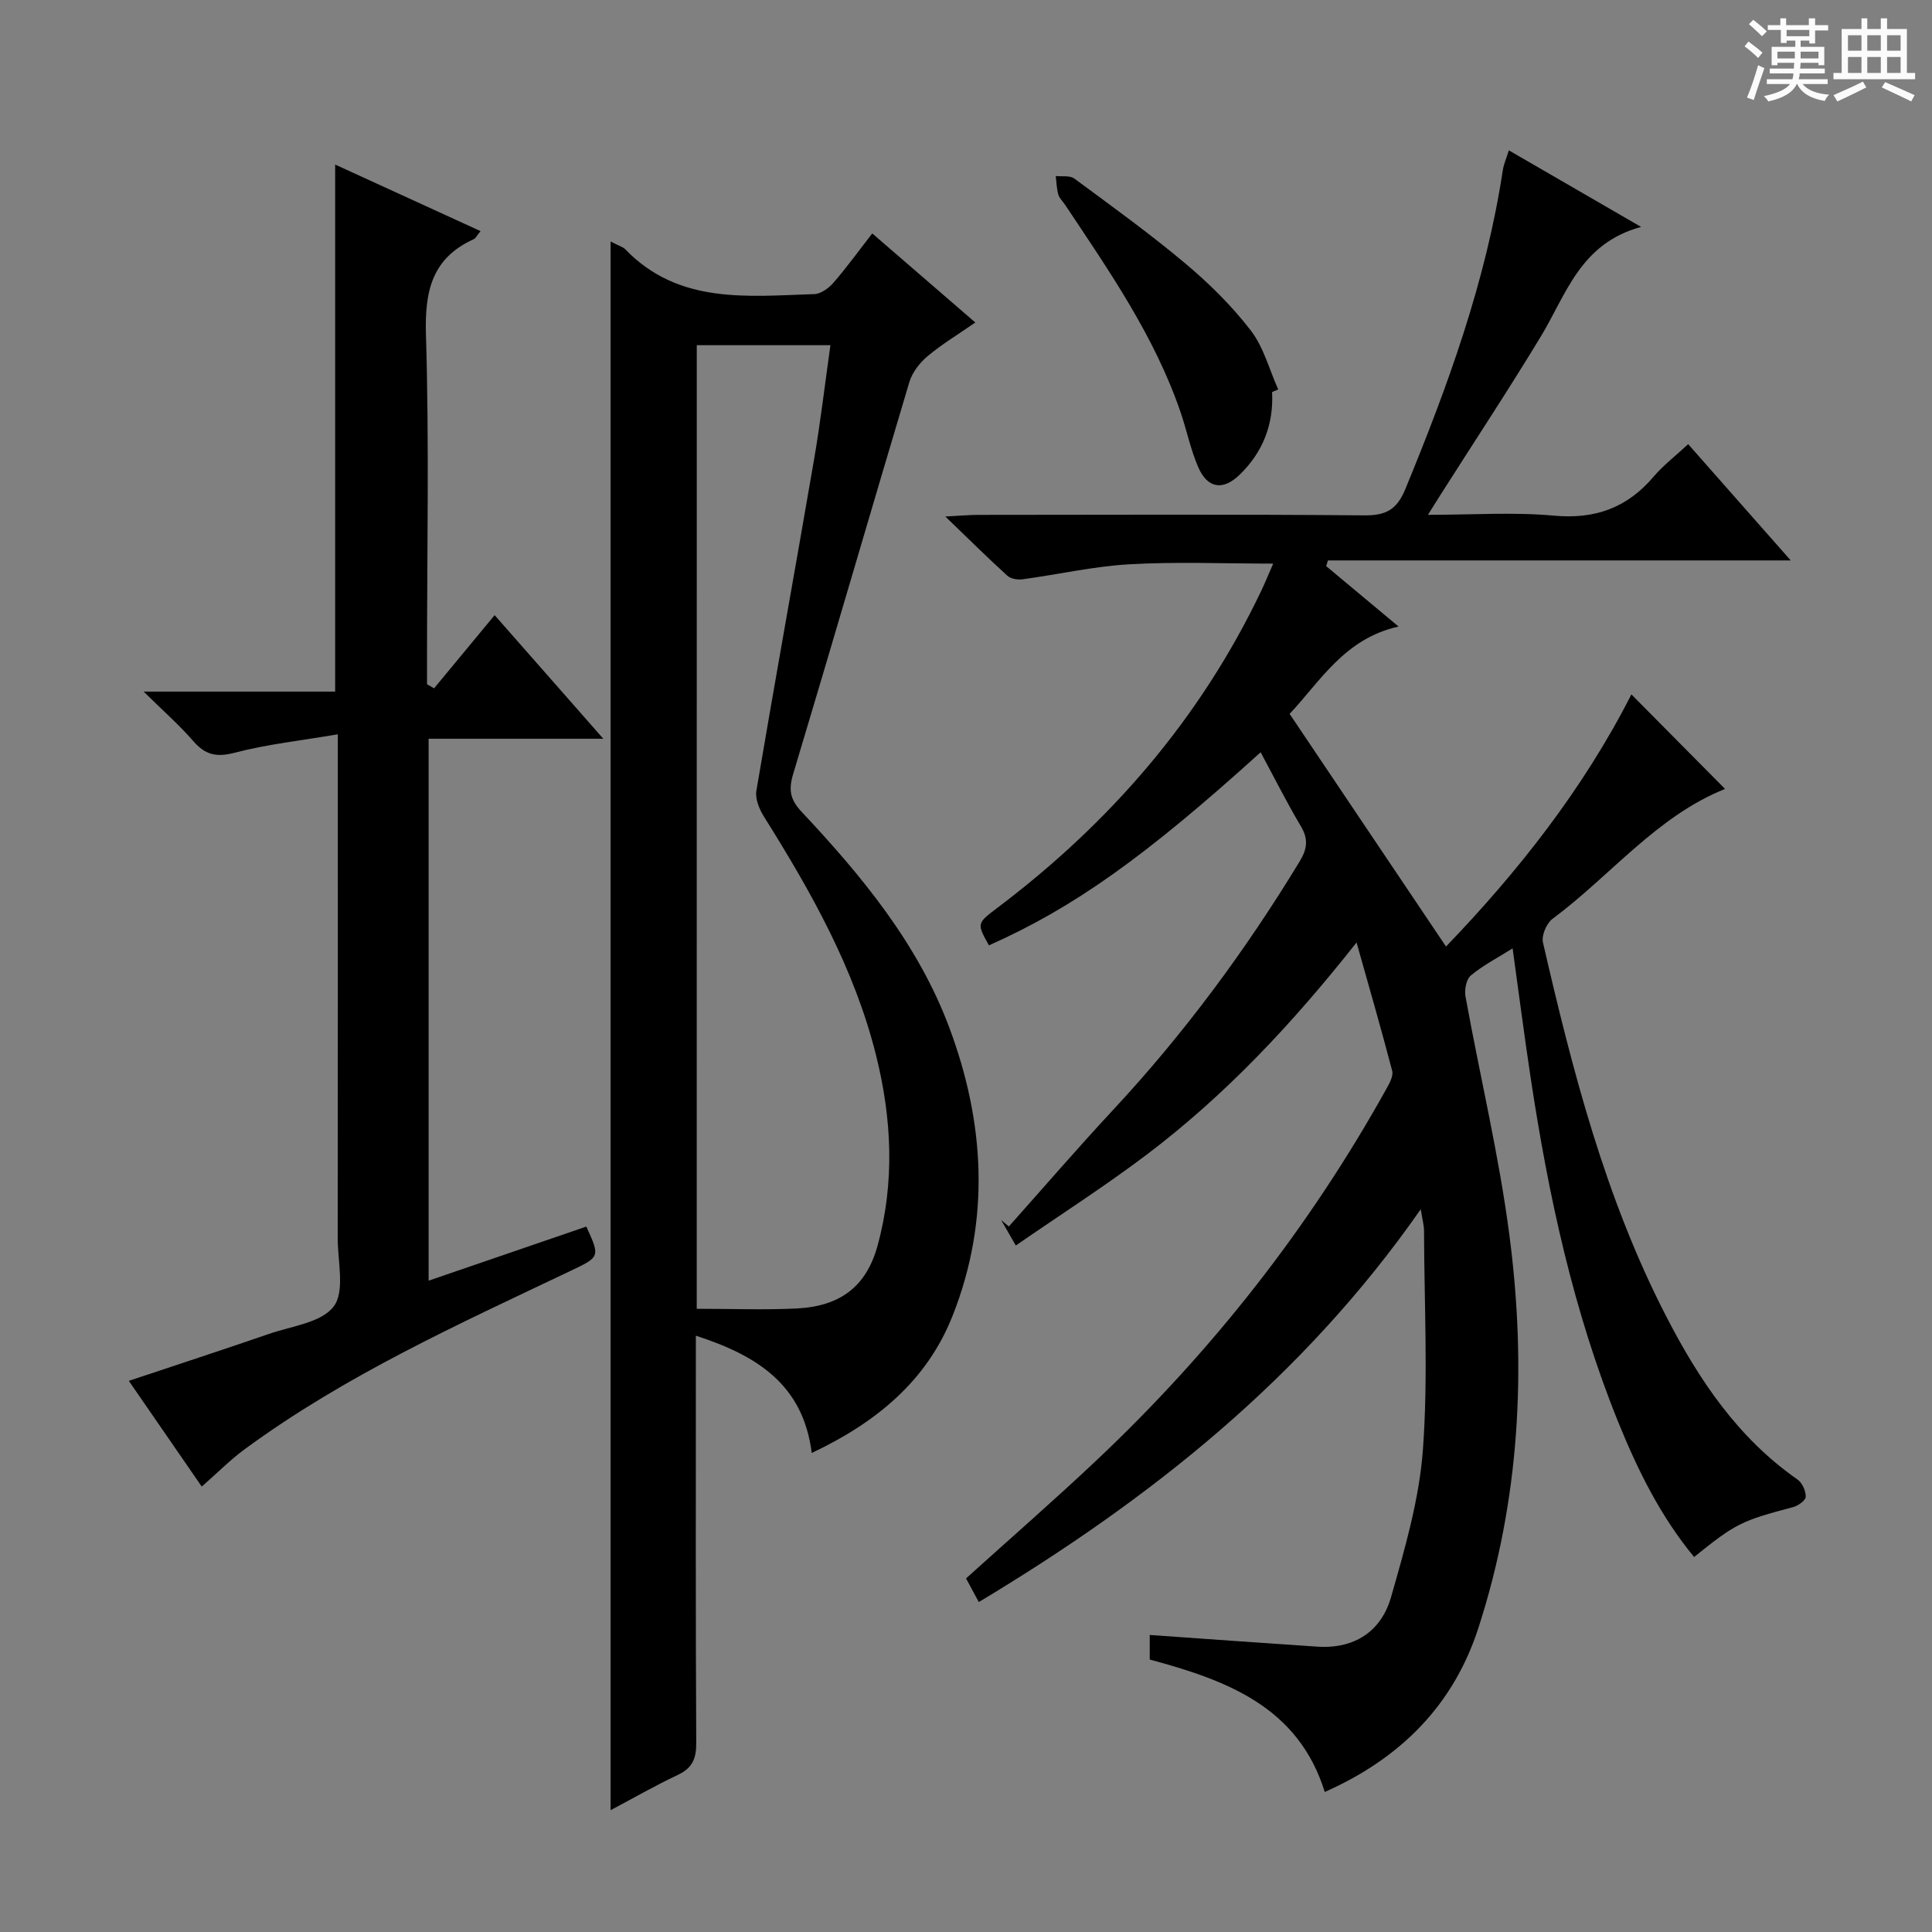 <svg enable-background="new 0 0 400 400" viewBox="0 0 400 400" xmlns="http://www.w3.org/2000/svg"><rect x="0" y="0" width="400" height="400" fill="#808080" stroke="none"/><path d="m361.2 9.6.8-1c.9.7 1.9 1.4 2.9 2.3l-.9 1.1c-1-1-2-1.8-2.8-2.4zm.5 10.6c.9-2.1 1.6-4.3 2.3-6.7.4.2.8.4 1.3.6-.7 2.1-1.5 4.3-2.2 6.6zm.4-15.2.9-.9c1 .8 2 1.6 2.8 2.4l-1 1c-.9-.9-1.8-1.7-2.7-2.5zm12.5-1.2h1.2v1.4h2.7v1.1h-2.7v2.7h-1.2v-.6h-1.8v1.3h4.9v3.8h-1.2v-.5h-3.7c0 .4-.1.9-.1 1.2h5.1v1h-5.2c0 .5-.1.9-.2 1.2h6v1h-5.2c1.1 1.3 2.9 2 5.5 2.2-.4.4-.7.8-.9 1.3-2.9-.5-4.8-1.6-5.7-3.5h-.1c-.8 1.7-2.7 2.9-5.9 3.6-.2-.4-.6-.8-.9-1.1 2.8-.6 4.6-1.4 5.4-2.5h-4.8v-1h5.3c.1-.3.2-.7.2-1.2h-4.9v-1h5c0-.4 0-.8.1-1.2h-3.5v.5h-1.2v-3.8h4.9v-1.3h-1.8v.5h-1.2v-2.7h-2.7v-1h2.6v-1.4h1.2v1.4h4.7v-1.4zm-6.6 8.3h3.6c0-.4 0-.9 0-1.4h-3.6zm1.9-4.6h4.7v-1.3h-4.7zm6.6 3.2h-3.7v1.4h3.7z" fill="#fafbfa"/><path d="m385.3 3.8h1.3v2.2h2.8v-2.2h1.3v2.2h4.1v9.1h1.7v1.3h-16.9v-1.3h1.7v-9.1h4.1v-2.2zm.4 13.1.7 1.2c-1.8.9-3.8 1.9-6 2.9-.2-.4-.5-.8-.8-1.3 2.3-1 4.3-1.9 6.1-2.8zm-3.1-6.4h2.8v-3.2h-2.8zm0 4.6h2.8v-3.3h-2.8zm4-4.6h2.8v-3.2h-2.8zm0 4.6h2.8v-3.3h-2.8zm3.7 1.9c2.1.9 4.1 1.8 6.1 2.7l-.7 1.3c-2.2-1.1-4.2-2-6.1-2.9zm3.2-9.7h-2.8v3.2h2.8zm-2.8 7.8h2.8v-3.3h-2.8z" fill="#fafbfa"/><g fill="#010000"><path d="m280.86 195.13c-13.36 16.92-27.25 31.69-43.56 44.01-8.6 6.49-17.69 12.31-26.99 18.73-1.29-2.24-2.16-3.75-3.03-5.27.53.44 1.06.89 1.59 1.33 7.19-8.06 14.25-16.25 21.61-24.16 14.69-15.79 27.42-33.01 38.6-51.42 1.55-2.56 1.85-4.59.27-7.25-2.95-4.97-5.55-10.15-8.35-15.35-24.02 21.74-38.71 32.16-56.25 39.98-2.51-4.51-2.54-4.54 1.7-7.74 23.38-17.63 42.05-39.17 54.7-65.72.83-1.75 1.56-3.55 2.45-5.58-10.28 0-20.05-.42-29.77.14-7.41.42-14.75 2.11-22.14 3.11-1.02.14-2.44-.11-3.15-.76-4.02-3.65-7.87-7.48-12.82-12.24 3.29-.17 5.03-.34 6.77-.34 26.66-.02 53.33-.13 79.99.1 4.49.04 6.73-1.2 8.48-5.44 8.81-21.38 16.69-43.01 20.18-66.01.19-1.26.74-2.47 1.25-4.12 8.87 5.14 17.45 10.1 27.38 15.85-12.62 3.42-15.49 13.99-20.76 22.69-6.72 11.09-13.87 21.92-20.83 32.87-.68 1.07-1.35 2.15-2.54 4.05 9.23 0 17.72-.6 26.08.17 8.54.78 15.16-1.62 20.64-8.07 2.04-2.39 4.59-4.34 7.16-6.73 6.85 7.76 13.62 15.45 21.23 24.07-32.63 0-64.22 0-95.81 0-.12.39-.25.79-.37 1.18 4.77 3.98 9.53 7.96 14.99 12.51-11.24 2.49-16.3 11.47-22.56 18.08 10.86 16.16 21.51 32 32.38 48.17 14.79-15.36 28.4-32.56 38.38-52.2 6.55 6.61 12.82 12.94 19.4 19.57-14.12 5.63-23.66 17.92-35.73 26.9-1.24.92-2.31 3.44-1.98 4.88 6.12 26.55 12.89 52.9 25.48 77.34 6.78 13.16 14.83 25.22 27.23 33.86.98.68 1.72 2.37 1.7 3.57-.02.75-1.57 1.86-2.61 2.14-10.7 2.83-11.88 3.37-20.5 10.33-6.94-8.39-11.7-18.02-15.73-27.98-9.27-22.9-14.44-46.88-18.11-71.22-1.31-8.65-2.43-17.33-3.74-26.81-3.28 2.06-6.21 3.56-8.67 5.63-.94.79-1.33 2.97-1.08 4.36 2.99 16.48 6.93 32.84 9.09 49.42 3.59 27.47 2.17 54.82-6.45 81.37-5.16 15.89-16.06 26.9-31.78 33.88-5.5-17.68-20.35-23.14-36.24-27.42 0-1.69 0-3.3 0-5.09 11.64.82 23.16 1.66 34.69 2.42 7.69.51 13.23-3.15 15.27-10.25 2.86-10.01 5.84-20.24 6.6-30.53 1.1-15.04.27-30.21.23-45.33 0-1.09-.32-2.18-.68-4.45-24.35 34.92-56.03 60.03-91.5 81.33-1.03-1.92-1.88-3.49-2.64-4.9 9.18-8.29 18.34-16.26 27.16-24.59 23.88-22.55 43.95-48.12 59.92-76.86.62-1.11 1.42-2.59 1.15-3.63-2.33-8.9-4.89-17.73-7.38-26.58z"/><path d="m126.42 50c1.89.98 2.57 1.14 2.99 1.57 11.06 11.5 25.31 9.76 39.19 9.32 1.36-.04 2.99-1.24 3.96-2.36 2.72-3.13 5.15-6.5 8.03-10.2 7.09 6.13 13.95 12.06 21.34 18.44-3.55 2.46-6.91 4.48-9.88 6.97-1.63 1.37-3.18 3.36-3.78 5.37-8.08 27.01-15.92 54.1-24.04 81.09-1 3.31-.66 5.33 1.73 7.87 12.46 13.27 24.07 27.32 30.54 44.57 7.39 19.7 8.61 39.88.71 59.81-5.35 13.51-15.87 22.1-29.15 28.37-1.78-14.16-11.3-20.17-23.99-24.28v5.86c0 26.15-.06 52.3.08 78.45.02 3.25-.8 5.21-3.82 6.63-4.76 2.24-9.34 4.88-13.91 7.3 0-108.07 0-215.89 0-324.78zm17.83 220.97c7.19 0 13.93.26 20.64-.06 9.03-.44 14.47-4.51 16.8-13.01 3.59-13.11 2.96-26.33-.32-39.44-4.49-17.98-13.47-33.87-23.21-49.4-.96-1.53-1.84-3.69-1.56-5.35 3.87-22.89 8.02-45.74 11.95-68.62 1.34-7.79 2.25-15.64 3.38-23.62-9.53 0-18.57 0-27.67 0-.01 66.16-.01 131.92-.01 199.5z"/><path d="m69.39 34.07c10.13 4.64 20.01 9.16 30.1 13.78-.77.94-1.01 1.49-1.41 1.67-8.7 3.95-10.17 10.82-9.89 19.84.68 22.31.22 44.65.22 66.97v5.34c.49.28.97.56 1.46.84 4.08-4.93 8.15-9.85 12.54-15.15 8.1 9.21 14.95 17.01 22.5 25.59-12.69 0-24.27 0-36.17 0v112.2c11.13-3.82 21.9-7.51 32.65-11.2 2.91 6.34 2.81 6.28-3.41 9.24-23.11 11-46.48 21.56-67.26 36.81-3.04 2.23-5.72 4.95-8.95 7.78-4.93-7.15-9.89-14.33-15.1-21.89 9.95-3.32 19.51-6.44 29.02-9.72 4.69-1.62 10.9-2.33 13.41-5.7 2.35-3.14.82-9.25.82-14.06.03-32.49.02-64.98.02-97.47 0-1.8 0-3.59 0-6.91-7.61 1.3-14.62 2.05-21.37 3.82-3.79.99-6.08.43-8.55-2.41-2.91-3.35-6.27-6.3-10.28-10.25h39.65c0-36.52 0-72.55 0-109.12z"/><path d="m263.37 81.17c.35 6.72-1.92 12.46-6.71 17.11-3.45 3.36-6.68 2.86-8.59-1.58-1.57-3.63-2.36-7.58-3.64-11.34-5.39-15.78-14.83-29.31-23.95-43.01-.46-.69-1.16-1.31-1.37-2.07-.34-1.23-.37-2.55-.53-3.84 1.3.15 2.93-.15 3.85.53 7.76 5.73 15.6 11.38 22.98 17.58 4.94 4.14 9.63 8.78 13.55 13.87 2.67 3.47 3.84 8.1 5.68 12.21-.43.18-.85.36-1.27.54z"/></g></svg>